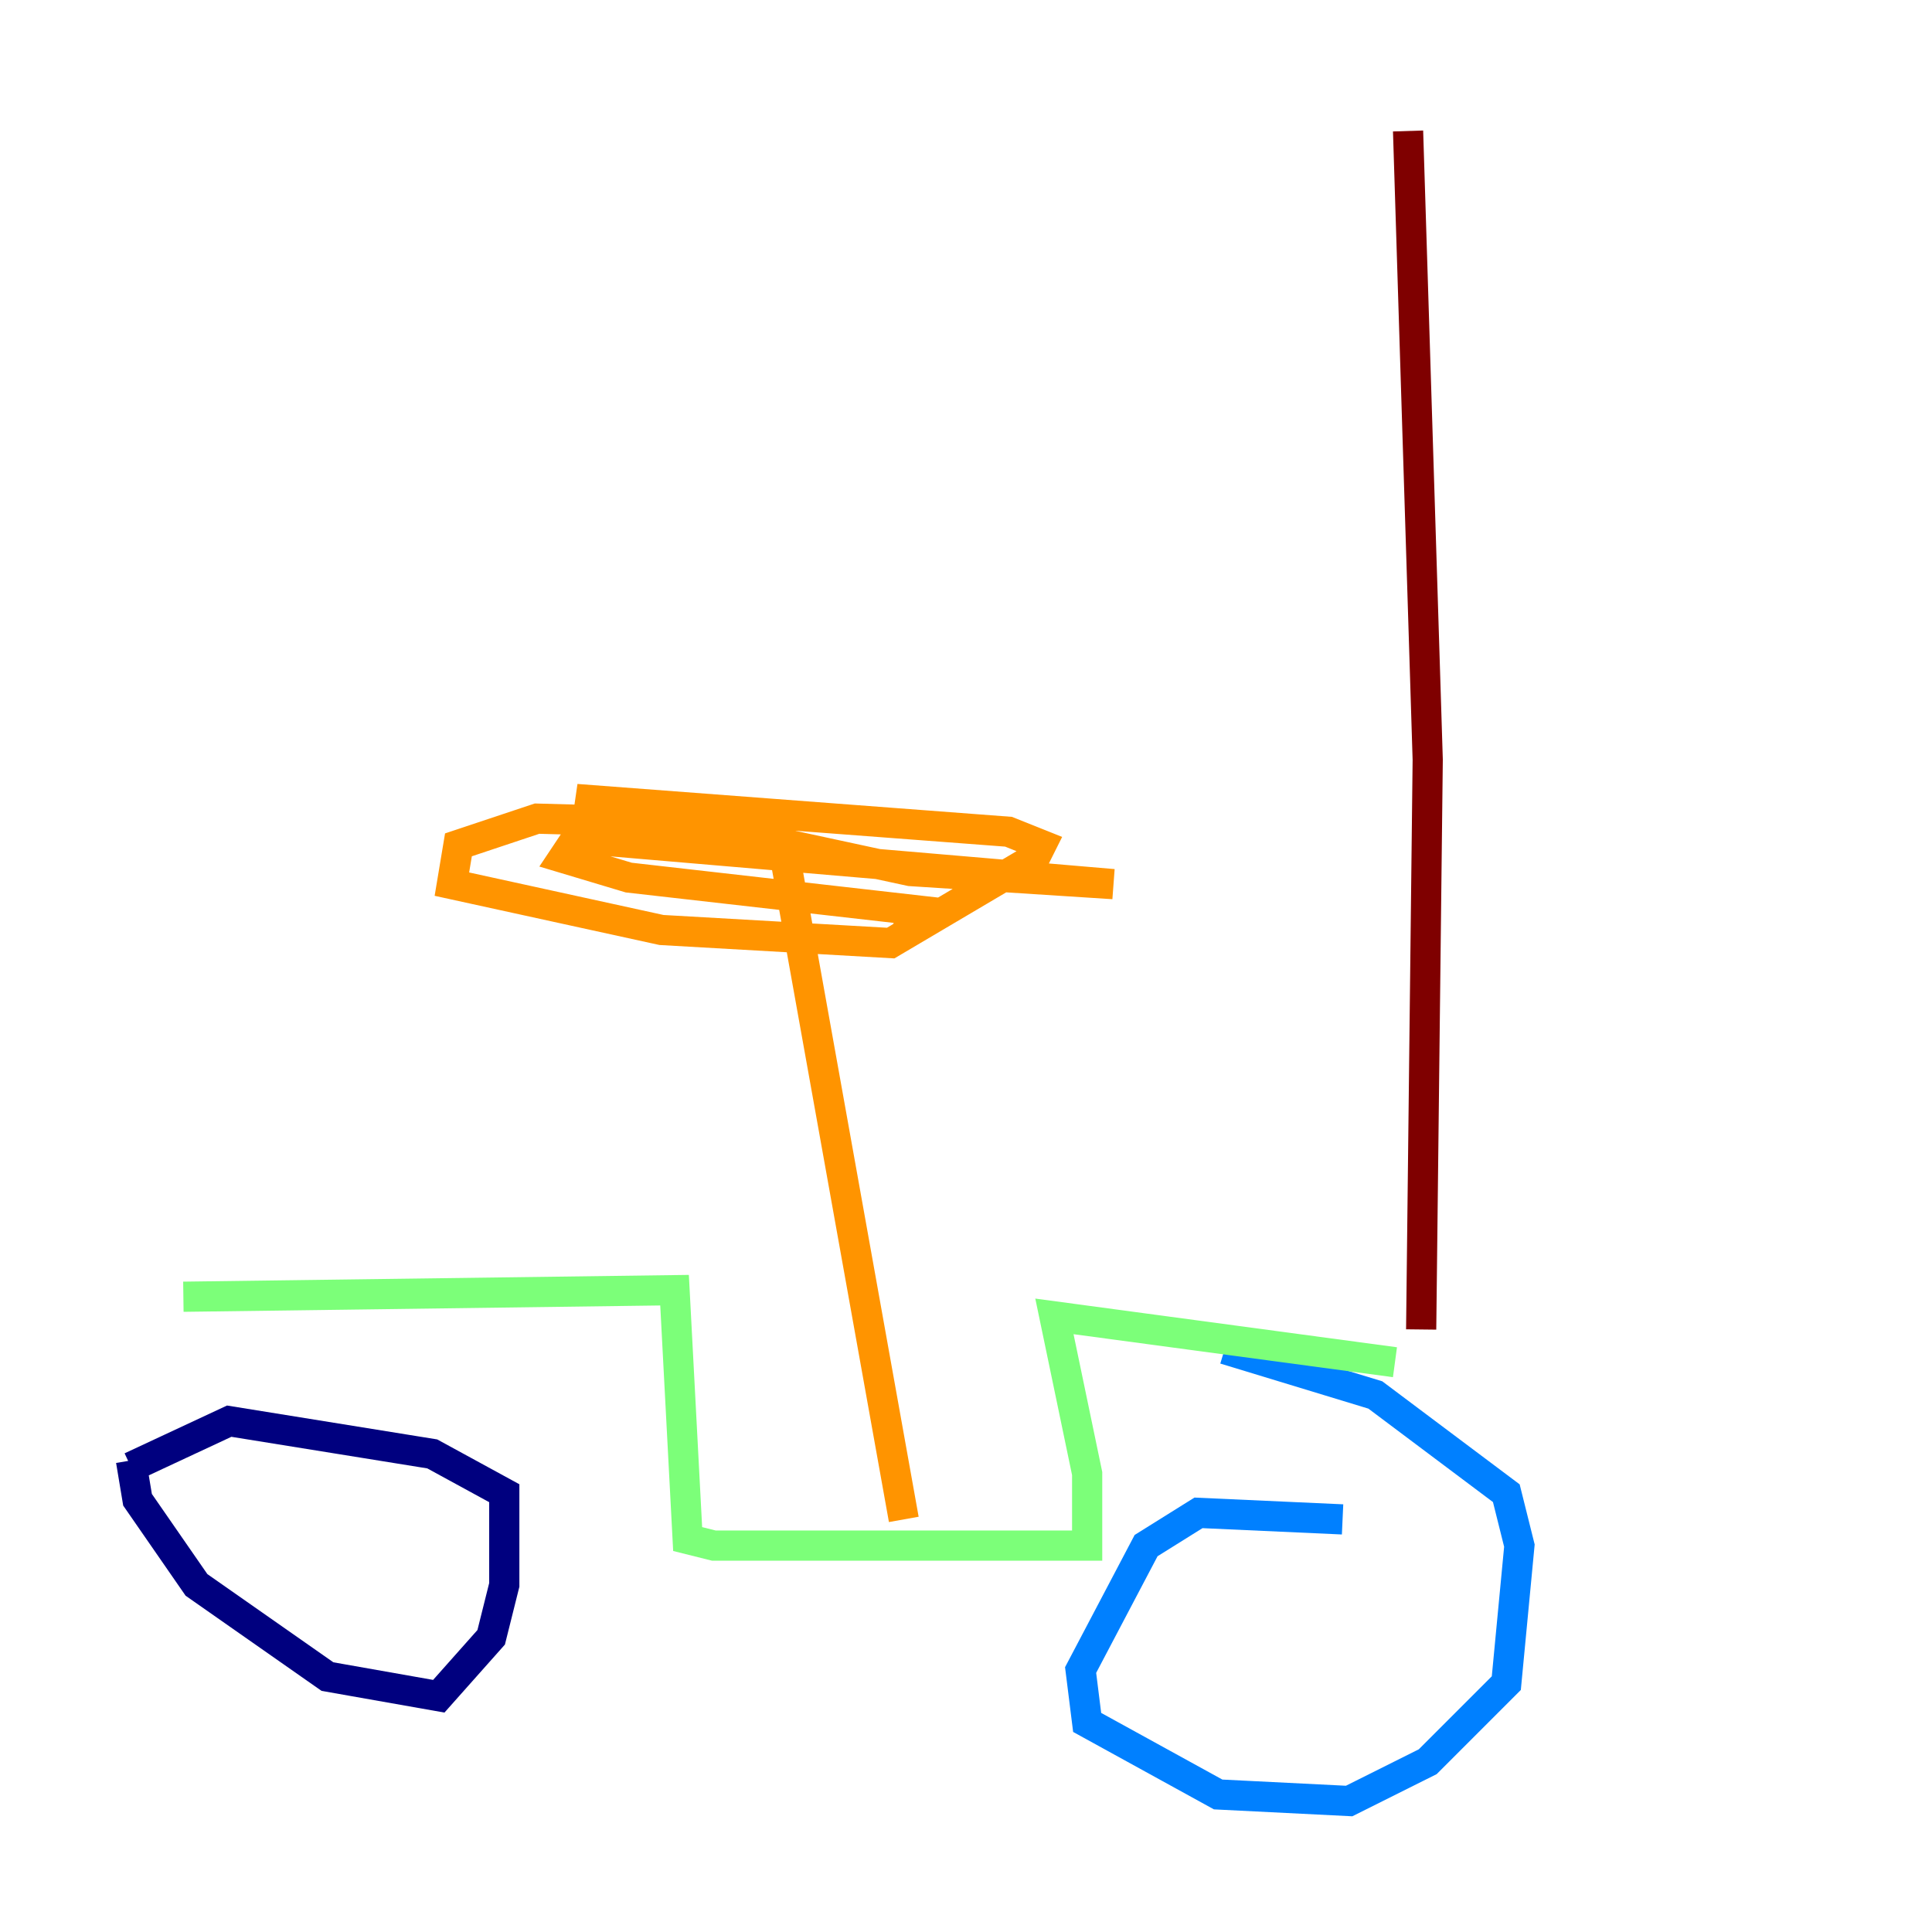 <?xml version="1.0" encoding="utf-8" ?>
<svg baseProfile="tiny" height="128" version="1.2" viewBox="0,0,128,128" width="128" xmlns="http://www.w3.org/2000/svg" xmlns:ev="http://www.w3.org/2001/xml-events" xmlns:xlink="http://www.w3.org/1999/xlink"><defs /><polyline fill="none" points="8.678,96.759 9.112,99.363 13.017,105.003 21.695,111.078 29.071,112.38 32.542,108.475 33.41,105.003 33.41,98.929 28.637,96.325 15.186,94.156 8.678,97.193" stroke="#00007f" stroke-width="2" /><polyline fill="none" points="88.949,100.664 79.403,100.231 75.932,102.4 71.593,110.644 72.027,114.115 80.705,118.888 89.383,119.322 94.59,116.719 99.797,111.512 100.664,102.4 99.797,98.929 91.119,92.42 81.139,89.383" stroke="#0080ff" stroke-width="2" /><polyline fill="none" points="12.149,85.912 44.691,85.478 45.559,101.966 47.295,102.4 72.027,102.4 72.027,97.627 69.858,87.214 92.42,90.251" stroke="#7cff79" stroke-width="2" /><polyline fill="none" points="59.878,100.664 51.634,54.671 35.58,54.237 30.373,55.973 29.939,58.576 43.824,61.614 59.01,62.481 68.556,56.841 68.99,55.973 66.82,55.105 38.183,52.936 60.312,57.709 73.763,58.576 38.183,55.539 37.315,56.841 41.654,58.142 60.746,60.312 59.878,62.047" stroke="#ff9400" stroke-width="2" /><polyline fill="none" points="94.156,88.081 94.59,50.332 93.288,8.678" stroke="#7f0000" stroke-width="2" /></svg>